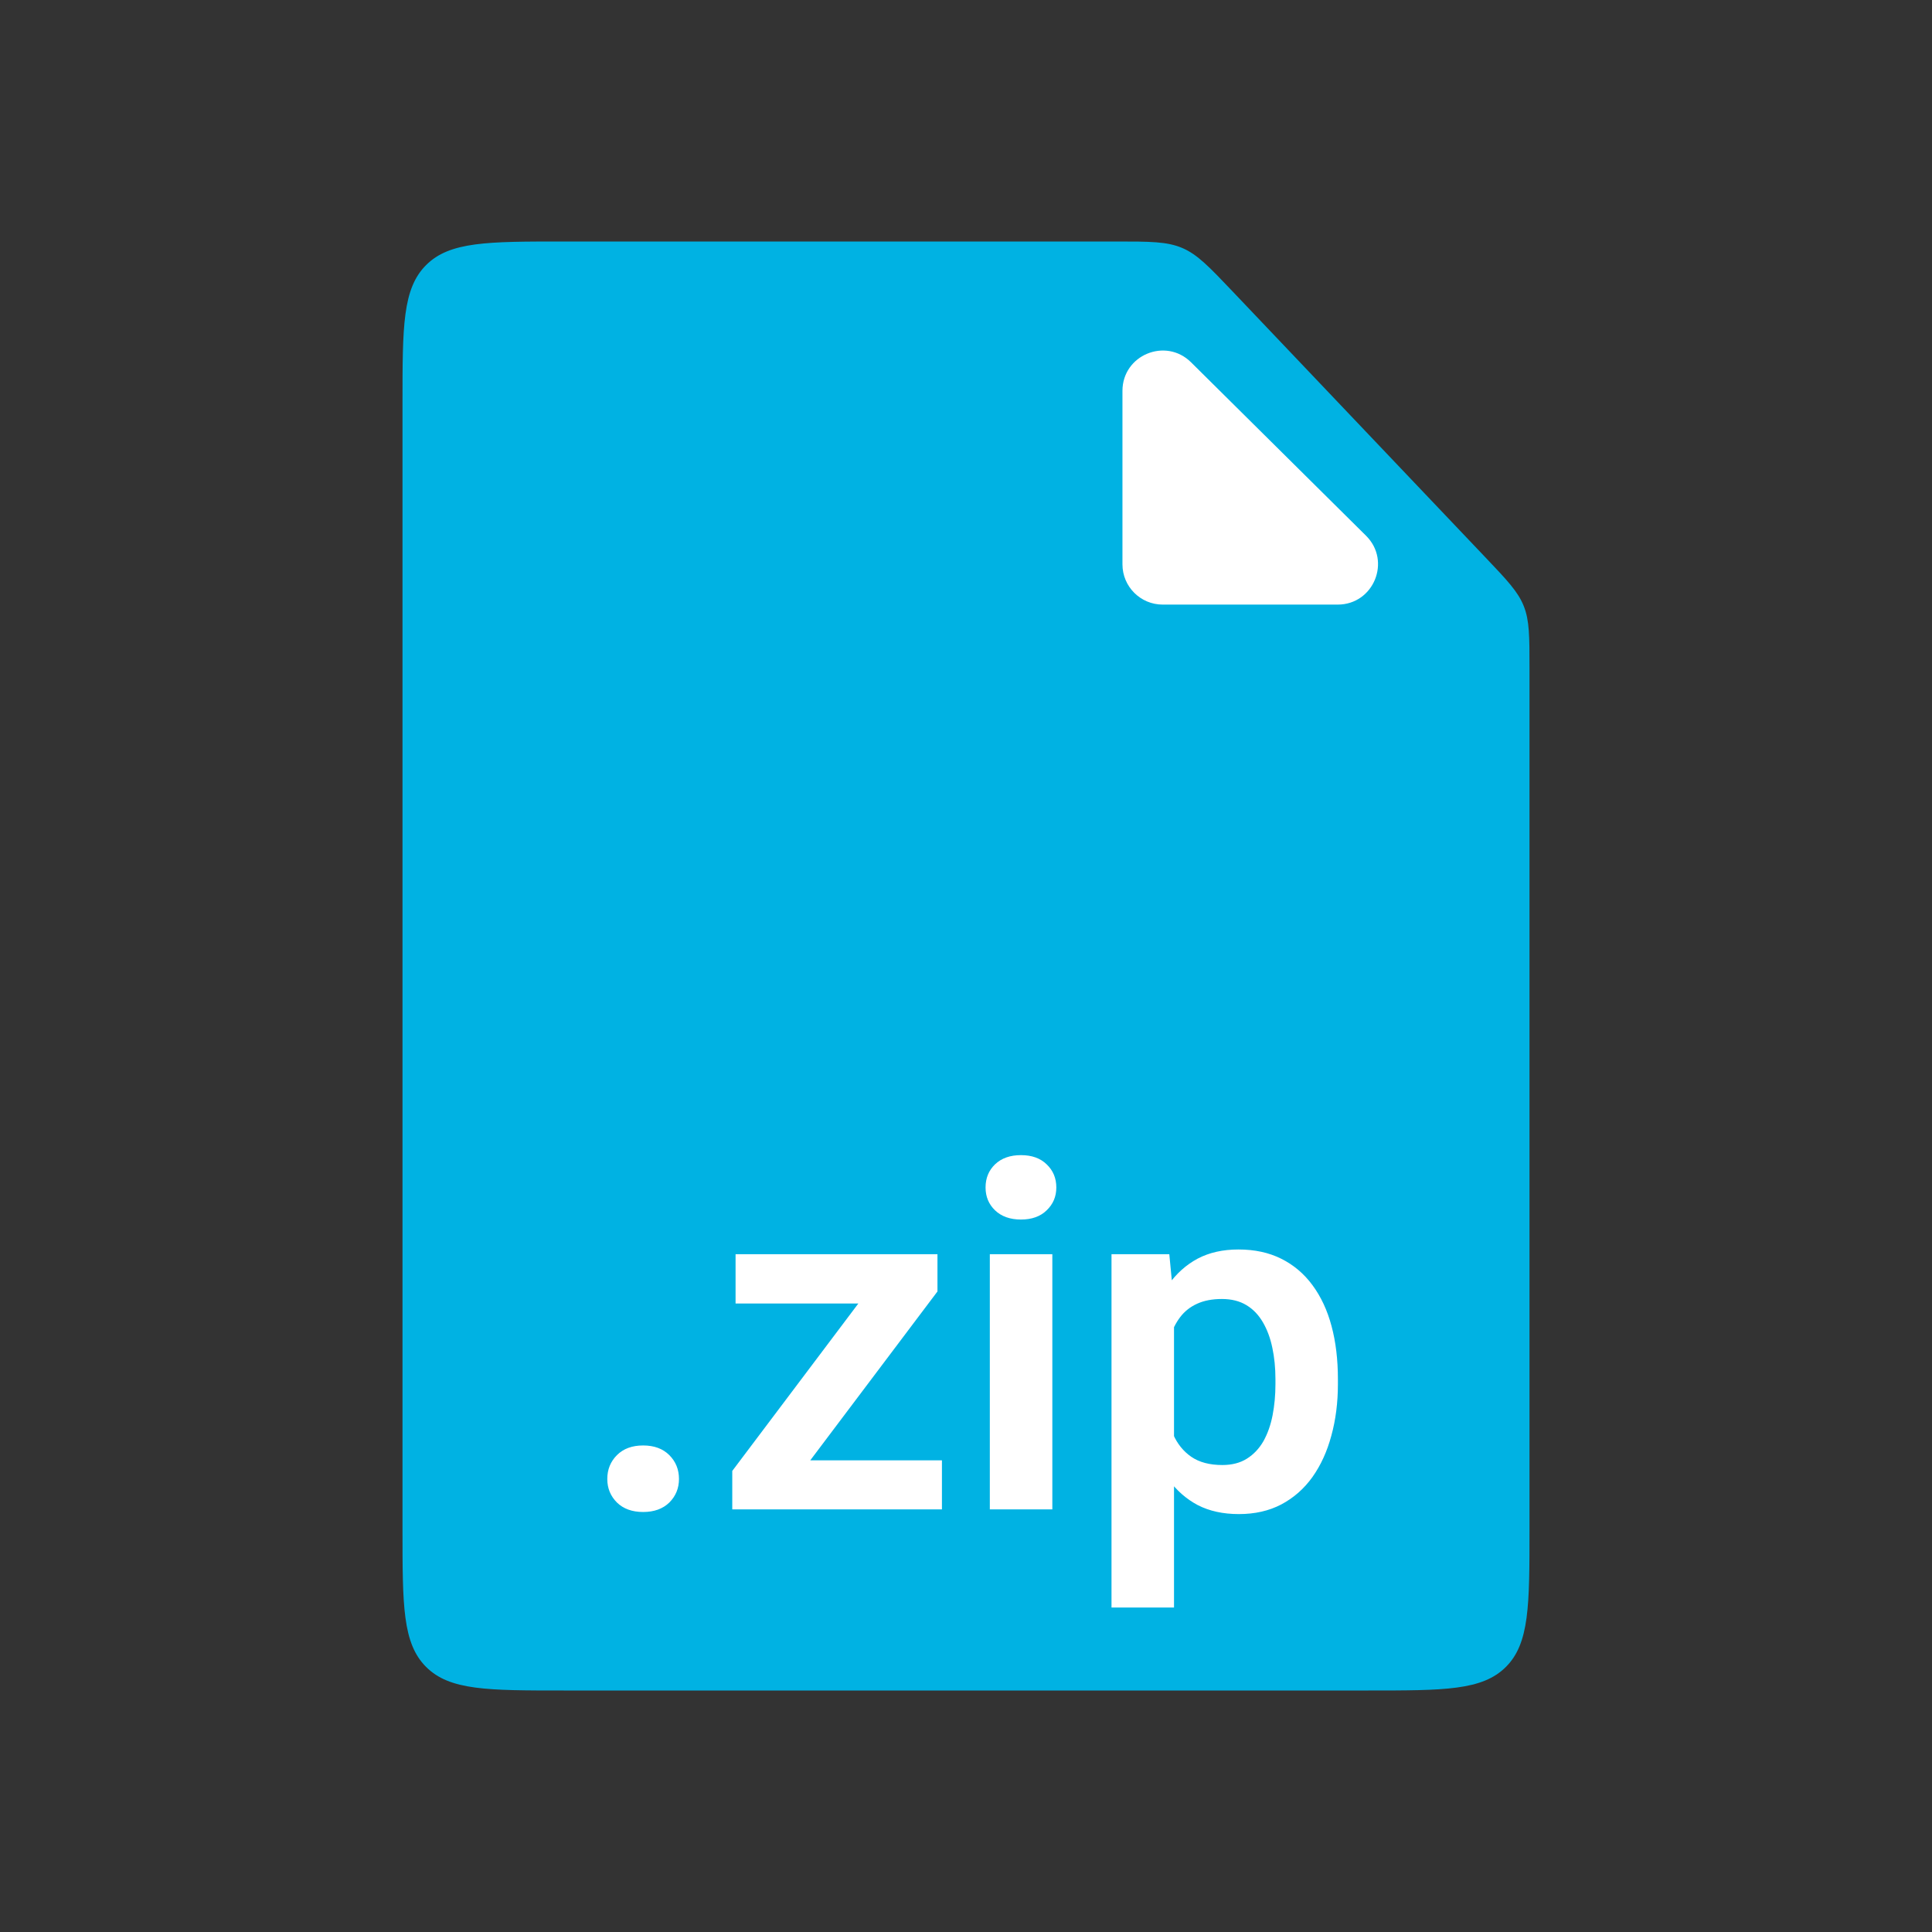 <svg width="48" height="48" viewBox="0 0 48 48" fill="none" xmlns="http://www.w3.org/2000/svg">
<rect x="0" y="0" width="48" height="48" fill="#333333" stroke="none"/>
<path d="M10 10C10 8.114 10 7.172 10.586 6.586C11.172 6 12.114 6 14 6L27.728 6C28.574 6 28.997 6 29.375 6.162C29.753 6.324 30.044 6.631 30.627 7.244L36.899 13.842C37.443 14.414 37.715 14.7 37.857 15.057C38 15.414 38 15.809 38 16.598V38C38 39.886 38 40.828 37.414 41.414C36.828 42 35.886 42 34 42H14C12.114 42 11.172 42 10.586 41.414C10 40.828 10 39.886 10 38V10Z" fill="#00B2E3"/>
<path d="M27.887 14.021V9.711C27.887 8.822 28.959 8.375 29.591 9.001L33.939 13.31C34.573 13.939 34.128 15.021 33.235 15.021H28.887C28.334 15.021 27.887 14.573 27.887 14.021Z" fill="white"/>
<path d="M15.088 36.744C15.088 36.51 15.168 36.312 15.328 36.152C15.488 35.992 15.705 35.912 15.979 35.912C16.252 35.912 16.469 35.992 16.629 36.152C16.789 36.312 16.869 36.51 16.869 36.744C16.869 36.975 16.789 37.17 16.629 37.33C16.469 37.486 16.252 37.565 15.979 37.565C15.705 37.565 15.488 37.486 15.328 37.33C15.168 37.17 15.088 36.975 15.088 36.744ZM23.402 36.281V37.5H18.633V36.281H23.402ZM23.291 32.086L19.213 37.5H18.193V36.545L22.248 31.16H23.291V32.086ZM22.723 31.16V32.385H18.275V31.16H22.723ZM26.145 31.16V37.5H24.592V31.16H26.145ZM24.486 29.502C24.486 29.271 24.564 29.08 24.721 28.928C24.881 28.775 25.096 28.699 25.365 28.699C25.635 28.699 25.848 28.775 26.004 28.928C26.164 29.08 26.244 29.271 26.244 29.502C26.244 29.729 26.164 29.918 26.004 30.07C25.848 30.223 25.635 30.299 25.365 30.299C25.096 30.299 24.881 30.223 24.721 30.07C24.564 29.918 24.486 29.729 24.486 29.502ZM29.168 32.379V39.938H27.615V31.16H29.051L29.168 32.379ZM33.24 34.266V34.389C33.24 34.85 33.185 35.277 33.076 35.672C32.971 36.062 32.815 36.404 32.607 36.697C32.4 36.986 32.143 37.213 31.834 37.377C31.529 37.537 31.178 37.617 30.779 37.617C30.389 37.617 30.049 37.543 29.76 37.395C29.471 37.242 29.227 37.027 29.027 36.75C28.828 36.473 28.668 36.15 28.547 35.783C28.43 35.412 28.342 35.008 28.283 34.57V34.178C28.342 33.713 28.43 33.291 28.547 32.912C28.668 32.529 28.828 32.199 29.027 31.922C29.227 31.641 29.469 31.424 29.754 31.271C30.043 31.119 30.381 31.043 30.768 31.043C31.17 31.043 31.523 31.119 31.828 31.271C32.137 31.424 32.397 31.643 32.607 31.928C32.818 32.213 32.977 32.553 33.082 32.947C33.188 33.342 33.24 33.781 33.24 34.266ZM31.688 34.389V34.266C31.688 33.984 31.662 33.725 31.611 33.486C31.561 33.244 31.482 33.033 31.377 32.853C31.271 32.67 31.135 32.527 30.967 32.426C30.799 32.324 30.596 32.273 30.357 32.273C30.119 32.273 29.914 32.312 29.742 32.391C29.57 32.469 29.43 32.58 29.32 32.725C29.211 32.869 29.125 33.041 29.062 33.24C29.004 33.435 28.965 33.652 28.945 33.891V34.863C28.98 35.152 29.049 35.412 29.15 35.643C29.252 35.873 29.4 36.057 29.596 36.193C29.795 36.33 30.053 36.398 30.369 36.398C30.607 36.398 30.811 36.346 30.979 36.24C31.146 36.135 31.283 35.99 31.389 35.807C31.494 35.619 31.57 35.404 31.617 35.162C31.664 34.92 31.688 34.662 31.688 34.389Z" fill="white"/>
</svg>
